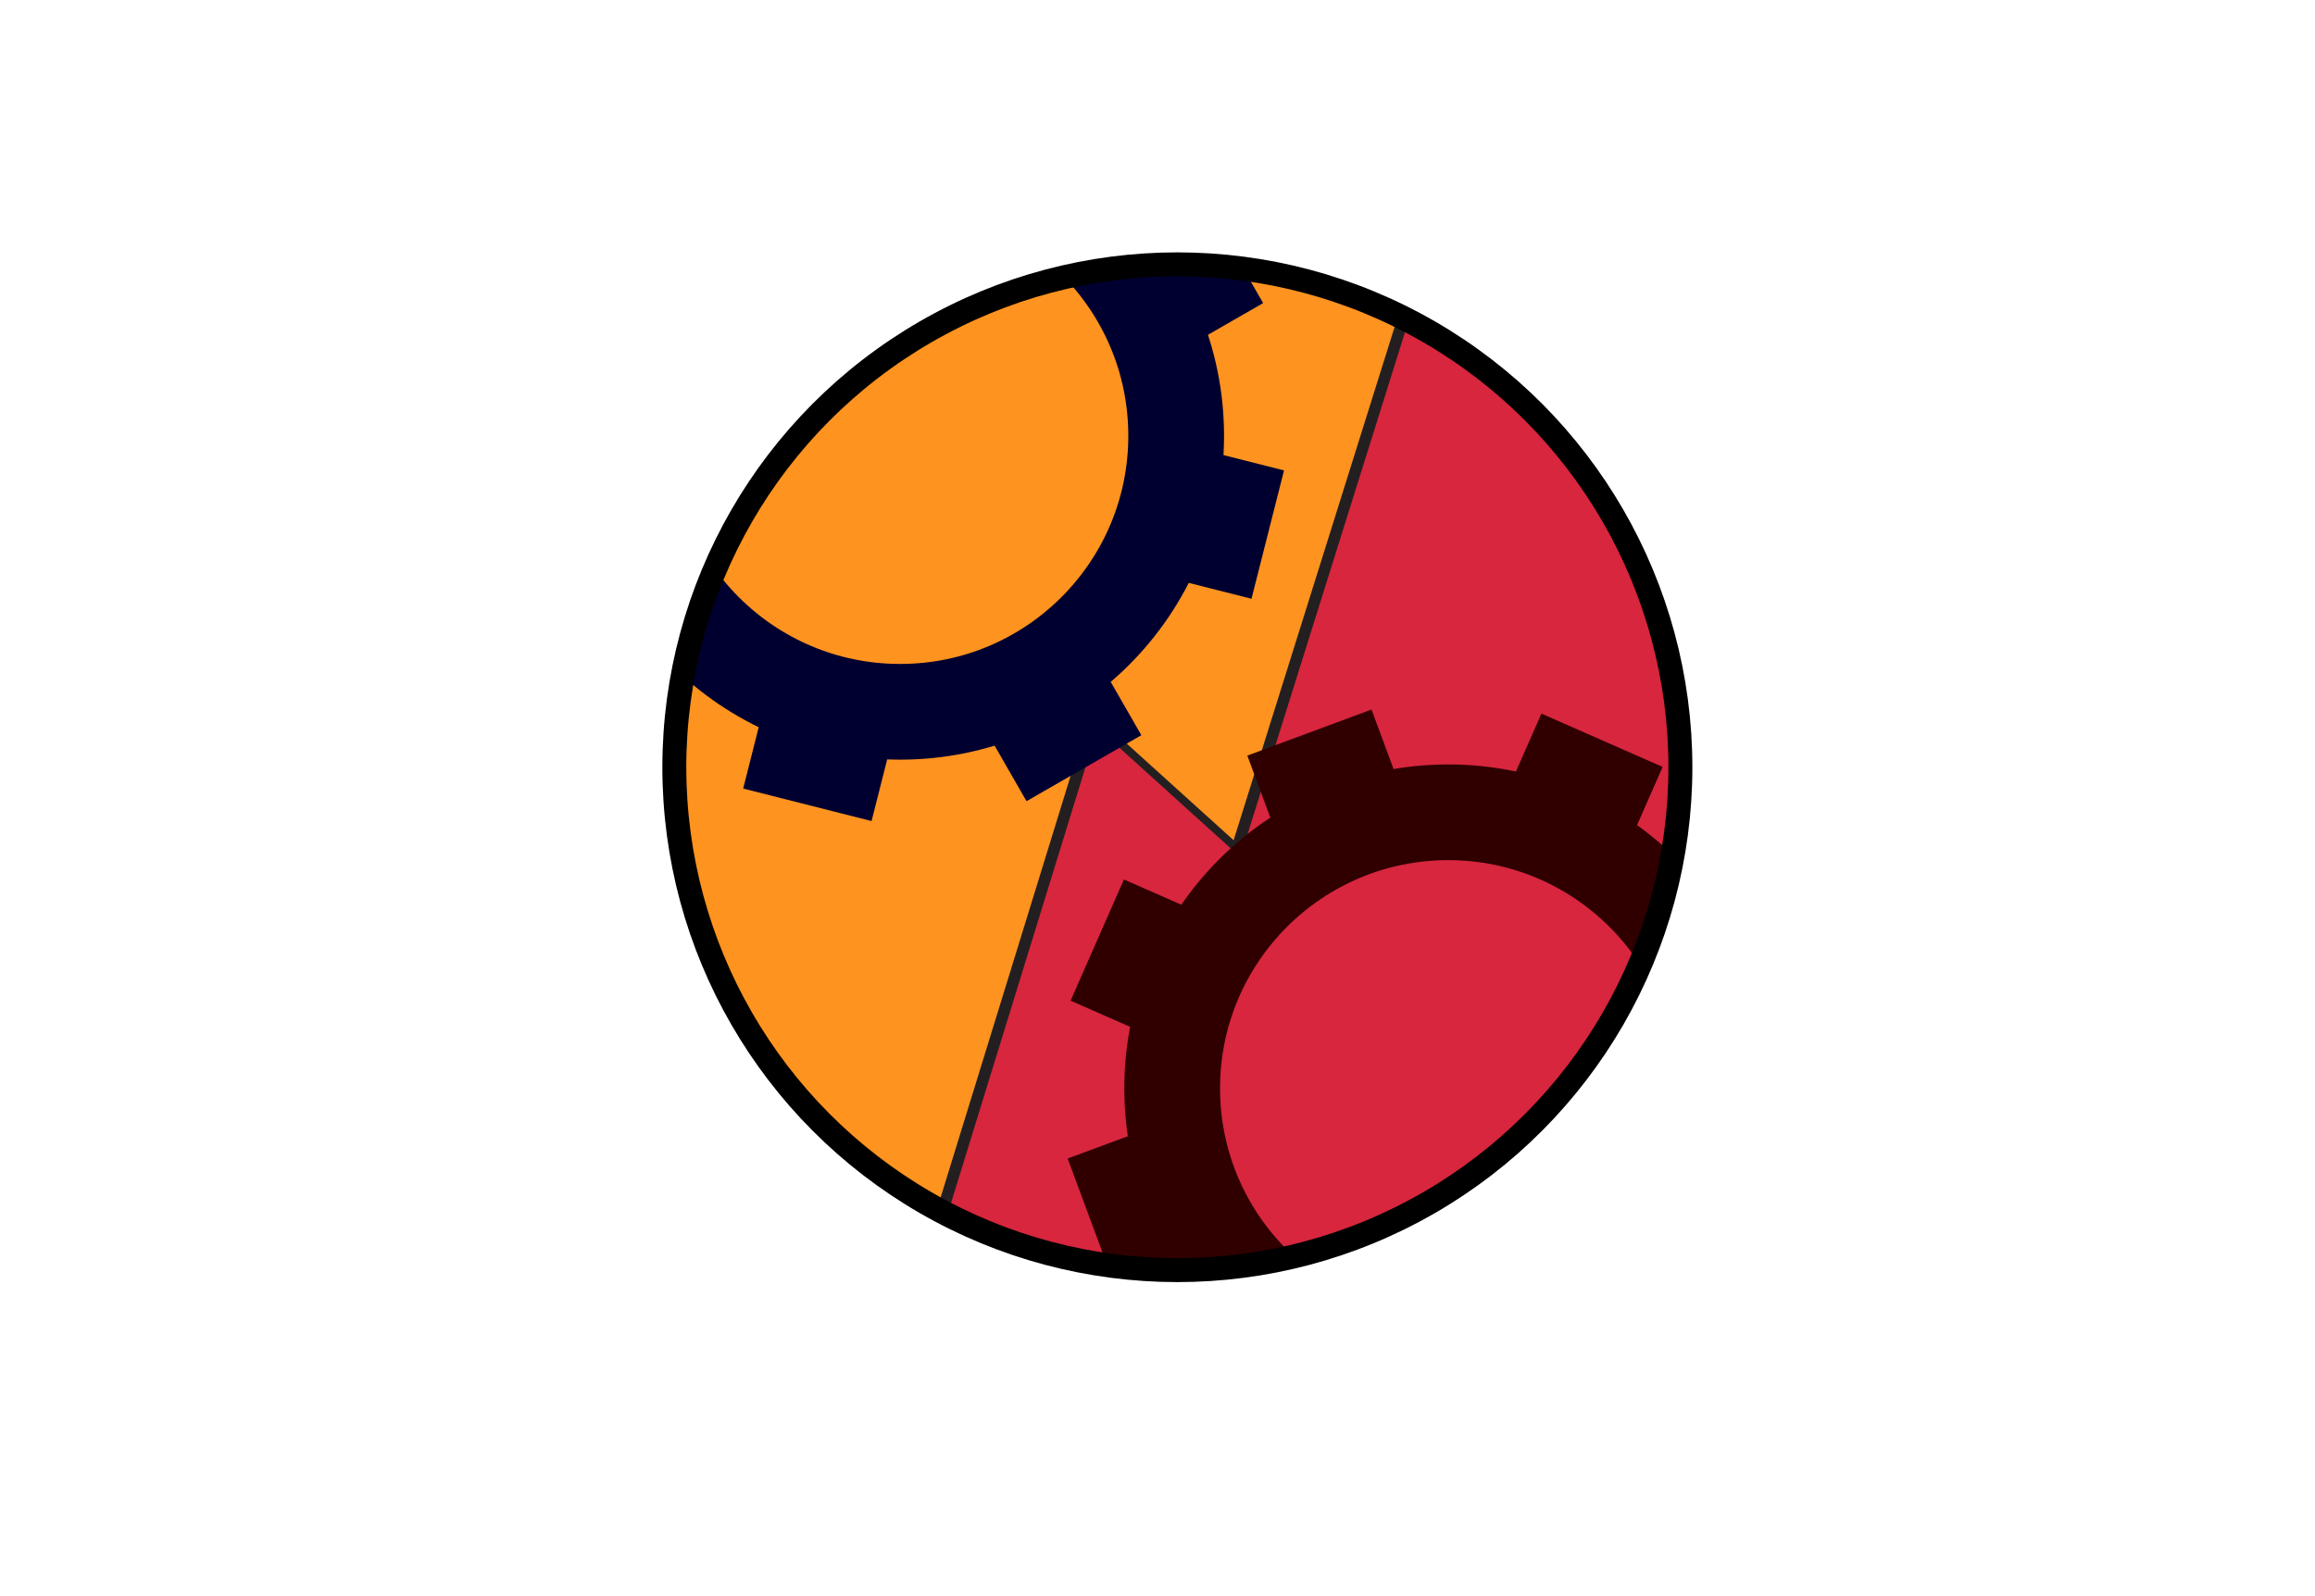 <svg id="Layer_1" data-name="Layer 1" xmlns="http://www.w3.org/2000/svg" xmlns:xlink="http://www.w3.org/1999/xlink" viewBox="0 0 290.16 200.07"><defs><style>.cls-1,.cls-11,.cls-12,.cls-14,.cls-2{fill:none;}.cls-1{stroke:#000;stroke-width:3px;}.cls-1,.cls-10,.cls-11,.cls-12,.cls-14,.cls-9{stroke-miterlimit:10;}.cls-3{clip-path:url(#clip-path);}.cls-4{clip-path:url(#clip-path-2);}.cls-5,.cls-9{fill:#ff931f;}.cls-10,.cls-11,.cls-5,.cls-6,.cls-9{stroke:#231f20;}.cls-5,.cls-6{stroke-miterlimit:10;}.cls-10,.cls-6{fill:#d7263d;}.cls-7{clip-path:url(#clip-path-4);}.cls-8{clip-path:url(#clip-path-5);}.cls-12{stroke:#300000;}.cls-12,.cls-14{stroke-width:12px;}.cls-13{fill:#300000;}.cls-14{stroke:#000030;}.cls-15{fill:#000030;}</style><clipPath id="clip-path" transform="translate(77.12 28.84)"><circle class="cls-1" cx="70.45" cy="67.35" r="63.05"/></clipPath><clipPath id="clip-path-2" transform="translate(77.12 28.84)"><rect class="cls-2" x="7.4" y="4.3" width="126.1" height="126.1"/></clipPath><clipPath id="clip-path-4" transform="translate(77.12 28.84)"><polygon class="cls-2" points="133.5 128 7.2 13.5 -49.8 78.5 76.5 193.1 133.5 128"/></clipPath><clipPath id="clip-path-5" transform="translate(77.12 28.84)"><rect class="cls-2" x="7.4" y="4.3" width="124" height="126.1"/></clipPath></defs><g class="cls-3"><g class="cls-4"><g class="cls-4"><rect class="cls-5" x="-64.58" y="16.51" width="174" height="109.3" transform="translate(24.94 100.09) rotate(-72.59)"/><rect class="cls-6" x="57.36" y="19.29" width="158.4" height="109.3" transform="translate(102.27 210.96) rotate(-72.59)"/></g><g class="cls-7"><g class="cls-8"><polygon class="cls-9" points="103.22 199.44 0.62 166.74 51.82 0.64 154.42 33.34 103.22 199.44"/><polygon class="cls-10" points="217.72 194.74 115.22 162.04 161.82 10.94 264.32 43.64 217.72 194.74"/></g></g><line class="cls-11" x1="136.62" y1="89.74" x2="155.42" y2="106.74"/></g><g class="cls-4"><circle class="cls-12" cx="181.52" cy="136.44" r="34.6"/><rect class="cls-13" x="80.89" y="62.61" width="16.6" height="12.6" transform="translate(58.73 64.14) rotate(-20.34)"/><rect class="cls-13" x="109.8" y="140.38" width="16.6" height="12.6" transform="translate(33.5 79.04) rotate(-20.34)"/><rect class="cls-13" x="136.9" y="84.91" width="12.6" height="16.6" transform="translate(53.65 84.43) rotate(-20.34)"/><rect class="cls-13" x="59.19" y="113.7" width="12.6" height="16.6" transform="translate(38.8 59.21) rotate(-20.34)"/><rect class="cls-13" x="57.87" y="85.25" width="16.6" height="12.6" transform="translate(32.85 144.09) rotate(-66.25)"/><rect class="cls-13" x="133.73" y="118.74" width="16.6" height="12.6" transform="translate(47.5 233.53) rotate(-66.25)"/><rect class="cls-13" x="114.83" y="61.44" width="12.6" height="16.6" transform="translate(85.64 181.36) rotate(-66.25)"/><rect class="cls-13" x="81.44" y="137.34" width="12.6" height="16.6" transform="translate(-3.78 196.14) rotate(-66.25)"/><circle class="cls-14" cx="112.82" cy="54.64" r="34.6"/><rect class="cls-15" x="6" y="-16.19" width="16.6" height="12.6" transform="translate(83.95 34.65) rotate(-29.88)"/><rect class="cls-15" x="47.3" y="55.71" width="16.6" height="12.6" transform="translate(53.62 64.78) rotate(-29.88)"/><rect class="cls-15" x="65.3" y="-3.2" width="12.6" height="16.6" transform="translate(84.1 65.19) rotate(-29.88)"/><rect class="cls-15" x="-6.6" y="38.1" width="12.6" height="16.6" transform="translate(53.97 34.86) rotate(-29.88)"/><rect class="cls-15" x="-12.98" y="10.01" width="16.6" height="12.6" transform="translate(57.78 36.6) rotate(-75.79)"/><rect class="cls-15" x="67.36" y="30.33" width="16.6" height="12.6" transform="translate(98.71 129.83) rotate(-75.79)"/><rect class="cls-15" x="39.64" y="-22.7" width="12.6" height="16.6" transform="translate(125.75 62.51) rotate(-75.79)"/><rect class="cls-15" x="19.32" y="57.65" width="12.6" height="16.6" transform="translate(32.52 103.44) rotate(-75.79)"/></g></g><circle class="cls-1" cx="147.57" cy="96.19" r="63.05"/></svg>